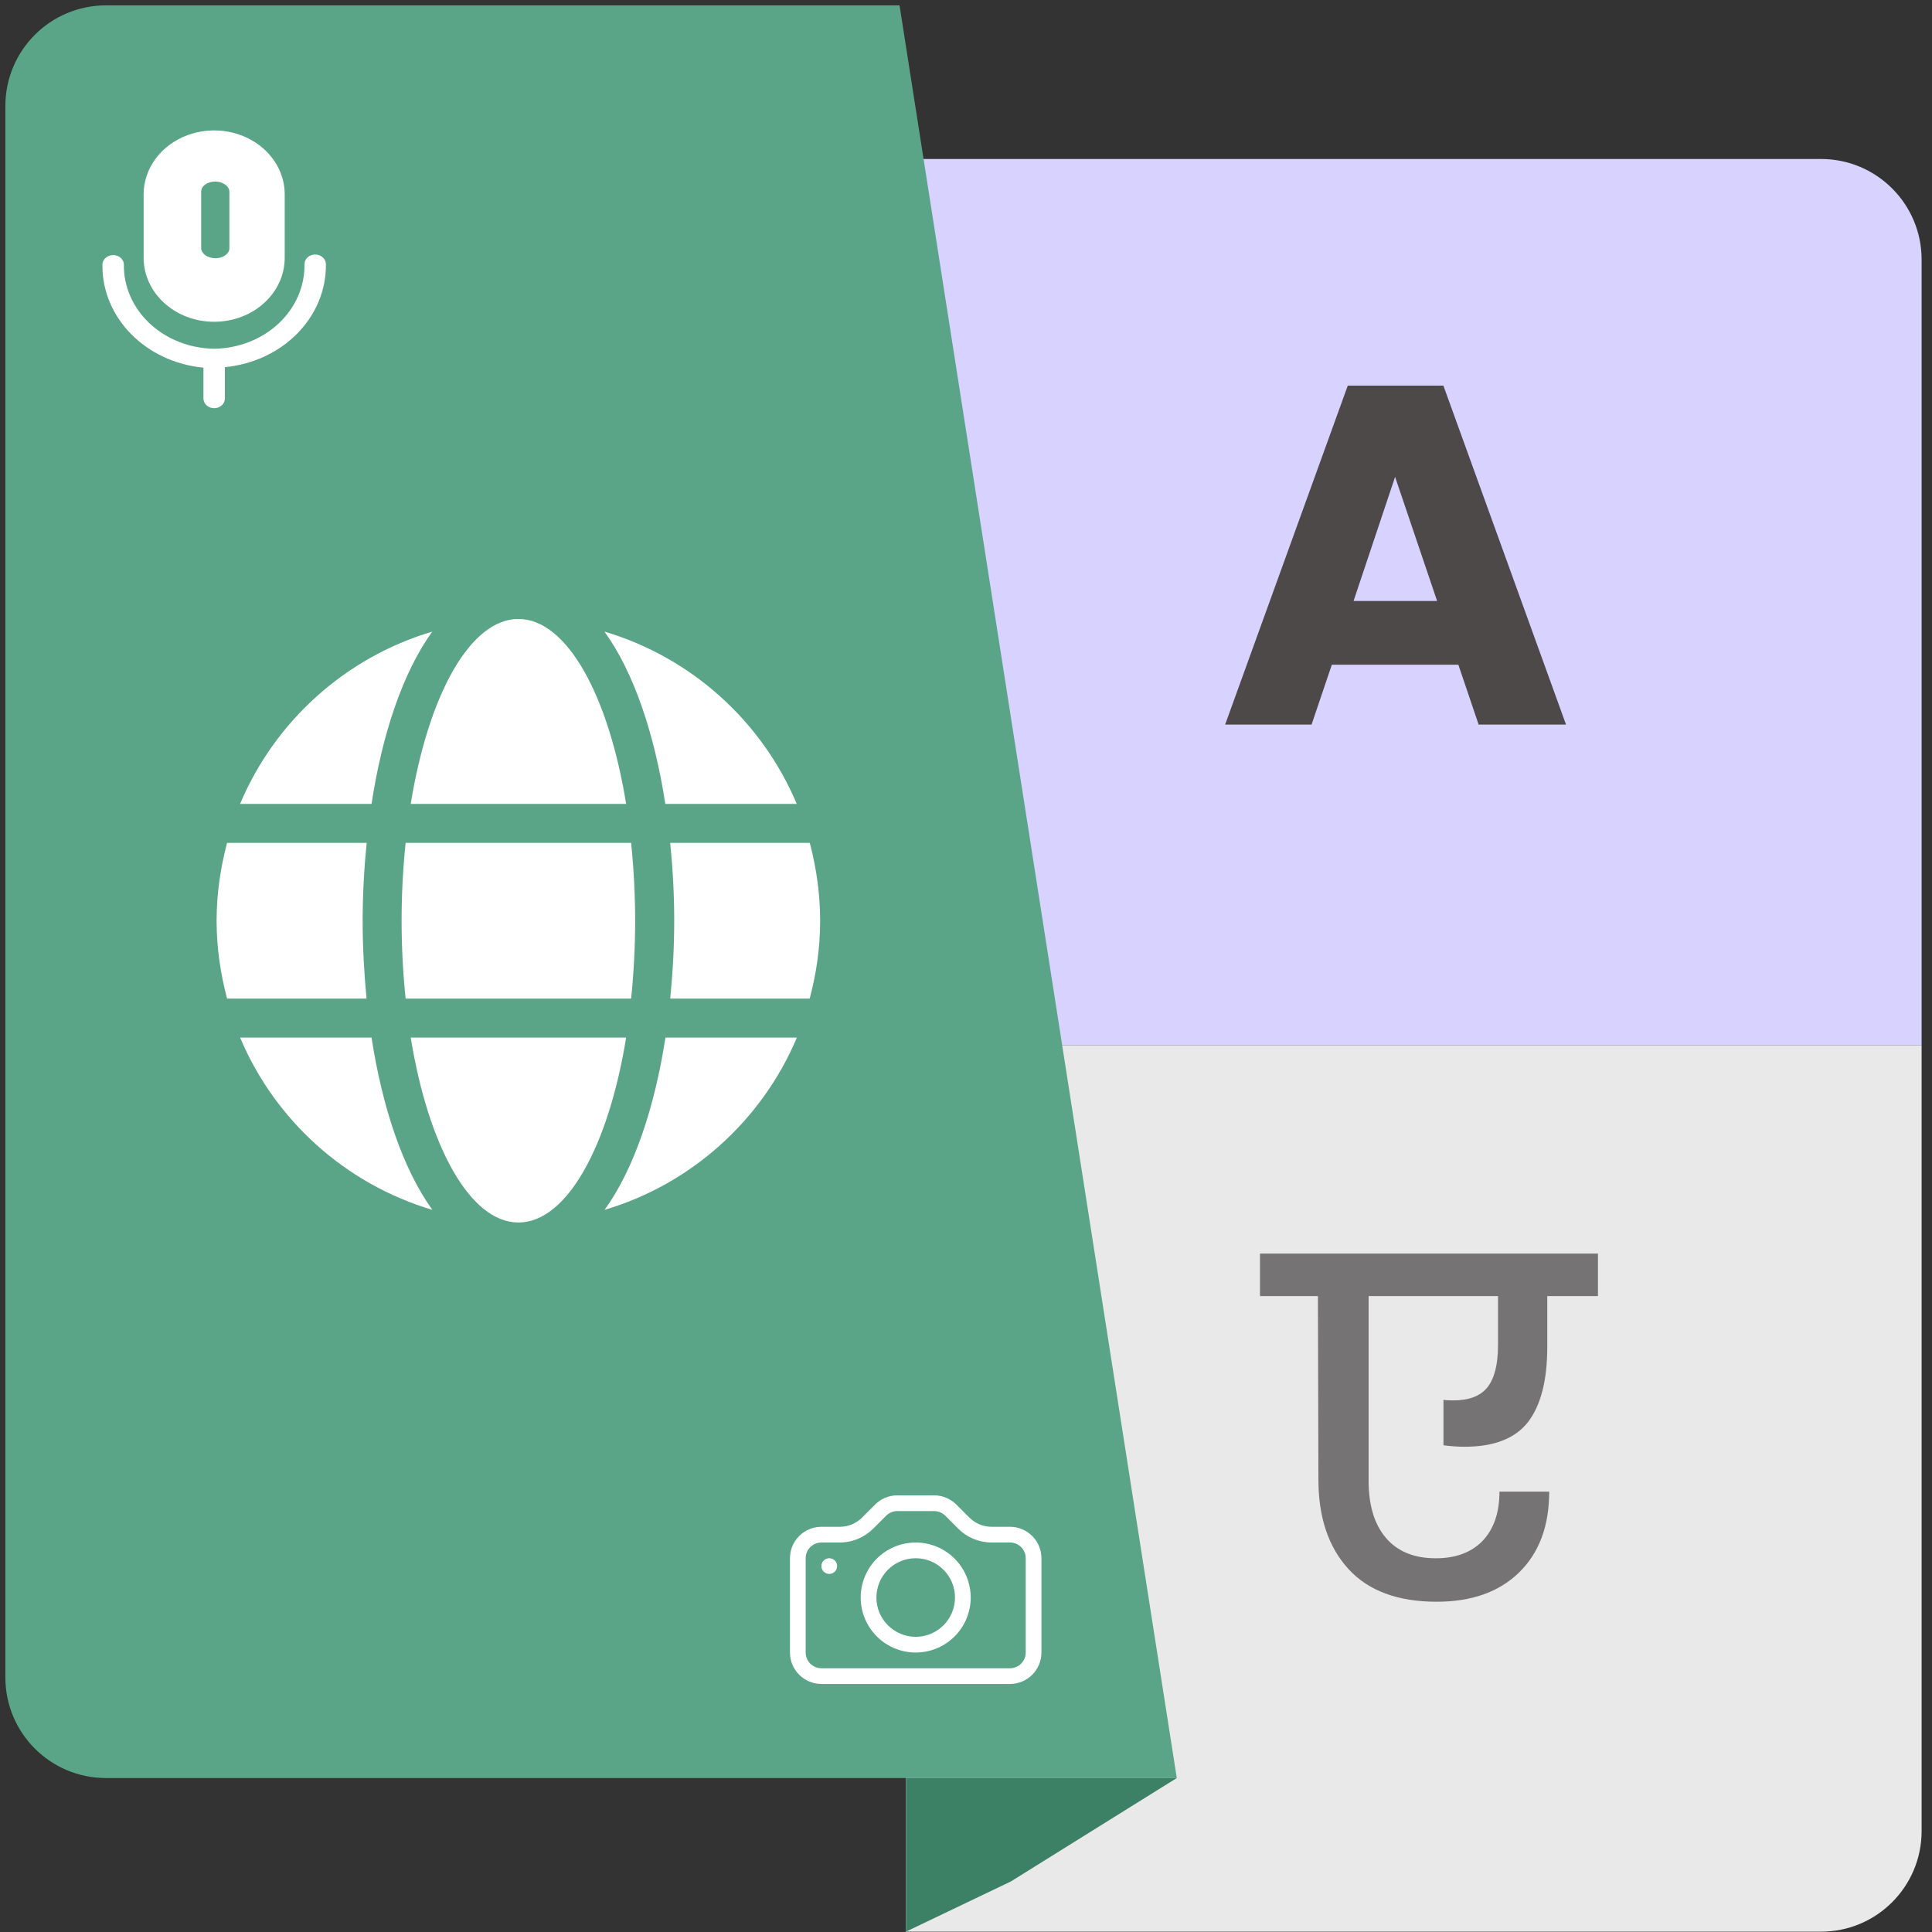 <svg width="164" height="164" viewBox="0 0 164 164" fill="none" xmlns="http://www.w3.org/2000/svg">
<rect x="0" y="0" width="164" height="164" fill="#333333" stroke="none"/>
<path d="M76.901 13.496H154.579C159.295 13.496 163.118 17.319 163.118 22.035V88.734H76.901V13.496Z" fill="#D7D2FF"/>
<path d="M76.901 88.734H163.118V155.433C163.118 160.149 159.295 163.972 154.579 163.972H76.901V88.734Z" fill="#EAE9E9"/>
<path d="M0.456 8.994C0.456 4.278 4.278 0.455 8.994 0.455H76.359L99.893 150.931H8.994C4.279 150.931 0.456 147.108 0.456 142.392V8.994Z" fill="#5AA587"/>
<path d="M76.901 150.931H99.892L85.81 159.709L76.901 163.972V150.931Z" fill="#3C8166"/>
<path d="M123.793 56.423H113.055L111.334 61.506H103.997L114.408 32.733H122.523L132.933 61.506H125.515L123.793 56.423ZM121.99 51.013L118.424 40.48L114.899 51.013H121.99Z" fill="#4D4949"/>
<path d="M27.664 22.431C27.722 26.912 24.008 30.696 19.09 31.166V33.825C19.09 34.281 18.683 34.65 18.18 34.65C17.678 34.65 17.27 34.281 17.27 33.825V31.21C12.376 30.742 8.669 26.989 8.696 22.529C8.677 22.234 8.833 21.952 9.105 21.79C9.377 21.628 9.724 21.609 10.015 21.741C10.306 21.873 10.497 22.136 10.517 22.431C10.481 24.303 11.269 26.112 12.707 27.457C14.145 28.803 16.114 29.575 18.18 29.604C20.247 29.575 22.216 28.803 23.654 27.457C25.091 26.112 25.879 24.303 25.844 22.431C25.844 21.975 26.252 21.606 26.754 21.606C27.257 21.606 27.664 21.975 27.664 22.431Z" fill="white"/>
<path fill-rule="evenodd" clip-rule="evenodd" d="M15.91 11.476C18.145 10.645 20.713 11.114 22.419 12.664C23.53 13.673 24.158 15.038 24.168 16.462V21.888C24.168 24.885 21.487 27.314 18.18 27.314C14.874 27.314 12.193 24.885 12.193 21.888V16.462C12.208 14.273 13.674 12.306 15.91 11.476ZM19.472 21.073V16.268C19.46 15.798 18.928 15.419 18.269 15.411C17.611 15.411 17.077 15.791 17.077 16.26L17.077 21.065C17.088 21.535 17.62 21.914 18.28 21.922C18.938 21.922 19.471 21.542 19.472 21.073Z" fill="white"/>
<path d="M122.53 118.833C122.721 118.86 123.008 118.874 123.391 118.874C124.702 118.874 125.659 118.505 126.26 117.767C126.861 117.002 127.161 115.813 127.161 114.201V110.021H116.177V125.718C116.177 127.795 116.669 129.407 117.653 130.555C118.636 131.702 120.043 132.276 121.874 132.276C123.568 132.276 124.893 131.784 125.85 130.801C126.806 129.79 127.284 128.396 127.284 126.62H131.506C131.506 129.544 130.645 131.839 128.924 133.506C127.23 135.145 124.907 135.965 121.956 135.965C118.65 135.965 116.15 135.036 114.456 133.178C112.762 131.32 111.915 128.792 111.915 125.595L111.874 110.021H106.955V106.414H135.645V110.021H131.342V114.324C131.342 117.166 130.795 119.297 129.703 120.718C128.61 122.112 126.82 122.808 124.333 122.808C123.787 122.808 123.186 122.767 122.53 122.685V118.833Z" fill="#757373"/>
<path d="M53.151 68.242C51.653 59.018 48.119 52.541 44.008 52.541C39.896 52.541 36.362 59.018 34.864 68.242H53.151ZM34.09 78.158C34.09 80.451 34.214 82.651 34.431 84.768H53.574C53.791 82.651 53.915 80.451 53.915 78.158C53.915 75.865 53.791 73.664 53.574 71.547H34.431C34.214 73.664 34.09 75.865 34.09 78.158ZM67.635 68.242C64.68 61.228 58.699 55.805 51.312 53.616C53.833 57.107 55.568 62.364 56.477 68.242H67.635ZM36.693 53.616C29.317 55.805 23.325 61.228 20.38 68.242H31.538C32.437 62.364 34.172 57.107 36.693 53.616ZM68.74 71.547H56.891C57.108 73.716 57.232 75.937 57.232 78.158C57.232 80.378 57.108 82.599 56.891 84.768H68.73C69.298 82.651 69.619 80.451 69.619 78.158C69.619 75.865 69.298 73.664 68.74 71.547ZM30.784 78.158C30.784 75.937 30.908 73.716 31.125 71.547H19.275C18.717 73.664 18.386 75.865 18.386 78.158C18.386 80.451 18.717 82.651 19.275 84.768H31.114C30.908 82.599 30.784 80.378 30.784 78.158ZM34.864 88.074C36.362 97.297 39.896 103.774 44.008 103.774C48.119 103.774 51.653 97.297 53.151 88.074H34.864ZM51.322 102.7C58.699 100.51 64.691 95.087 67.645 88.074H56.488C55.579 93.951 53.843 99.208 51.322 102.7ZM20.38 88.074C23.335 95.087 29.317 100.51 36.703 102.7C34.183 99.208 32.447 93.951 31.538 88.074H20.38Z" fill="white"/>
<g clip-path="url(#clip0_529_11635)">
<path d="M87.07 140.277C87.07 140.631 86.929 140.97 86.679 141.22C86.429 141.47 86.09 141.611 85.736 141.611H69.725C69.372 141.611 69.032 141.47 68.782 141.22C68.532 140.97 68.391 140.631 68.391 140.277V132.272C68.391 131.918 68.532 131.579 68.782 131.328C69.032 131.078 69.372 130.938 69.725 130.938H71.289C72.35 130.937 73.368 130.515 74.118 129.765L75.225 128.66C75.475 128.411 75.813 128.27 76.166 128.269H79.293C79.647 128.269 79.986 128.41 80.236 128.66L81.341 129.765C81.713 130.137 82.154 130.432 82.64 130.633C83.126 130.834 83.646 130.938 84.172 130.938H85.736C86.09 130.938 86.429 131.078 86.679 131.328C86.929 131.579 87.07 131.918 87.07 132.272V140.277ZM69.725 129.603C69.018 129.603 68.339 129.885 67.839 130.385C67.338 130.885 67.057 131.564 67.057 132.272V140.277C67.057 140.985 67.338 141.663 67.839 142.164C68.339 142.664 69.018 142.945 69.725 142.945H85.736C86.443 142.945 87.122 142.664 87.622 142.164C88.123 141.663 88.404 140.985 88.404 140.277V132.272C88.404 131.564 88.123 130.885 87.622 130.385C87.122 129.885 86.443 129.603 85.736 129.603H84.172C83.464 129.603 82.786 129.322 82.285 128.822L81.181 127.717C80.68 127.216 80.002 126.935 79.294 126.935H76.167C75.459 126.935 74.781 127.216 74.28 127.717L73.176 128.822C72.675 129.322 71.997 129.603 71.289 129.603H69.725Z" fill="white"/>
<path d="M77.731 138.943C76.846 138.943 75.998 138.591 75.372 137.966C74.747 137.34 74.395 136.492 74.395 135.607C74.395 134.723 74.747 133.874 75.372 133.249C75.998 132.623 76.846 132.272 77.731 132.272C78.615 132.272 79.464 132.623 80.089 133.249C80.715 133.874 81.066 134.723 81.066 135.607C81.066 136.492 80.715 137.34 80.089 137.966C79.464 138.591 78.615 138.943 77.731 138.943ZM77.731 140.277C78.969 140.277 80.157 139.785 81.033 138.909C81.908 138.033 82.4 136.846 82.4 135.607C82.4 134.369 81.908 133.181 81.033 132.305C80.157 131.43 78.969 130.938 77.731 130.938C76.492 130.938 75.305 131.43 74.429 132.305C73.553 133.181 73.061 134.369 73.061 135.607C73.061 136.846 73.553 138.033 74.429 138.909C75.305 139.785 76.492 140.277 77.731 140.277ZM71.06 132.939C71.06 133.116 70.99 133.285 70.864 133.411C70.739 133.536 70.57 133.606 70.393 133.606C70.216 133.606 70.046 133.536 69.921 133.411C69.796 133.285 69.726 133.116 69.726 132.939C69.726 132.762 69.796 132.592 69.921 132.467C70.046 132.342 70.216 132.272 70.393 132.272C70.57 132.272 70.739 132.342 70.864 132.467C70.99 132.592 71.06 132.762 71.06 132.939Z" fill="white"/>
</g>
<defs>
<clipPath id="clip0_529_11635">
<rect width="21.347" height="21.347" fill="white" transform="translate(67.057 124.267)"/>
</clipPath>
</defs>
</svg>
